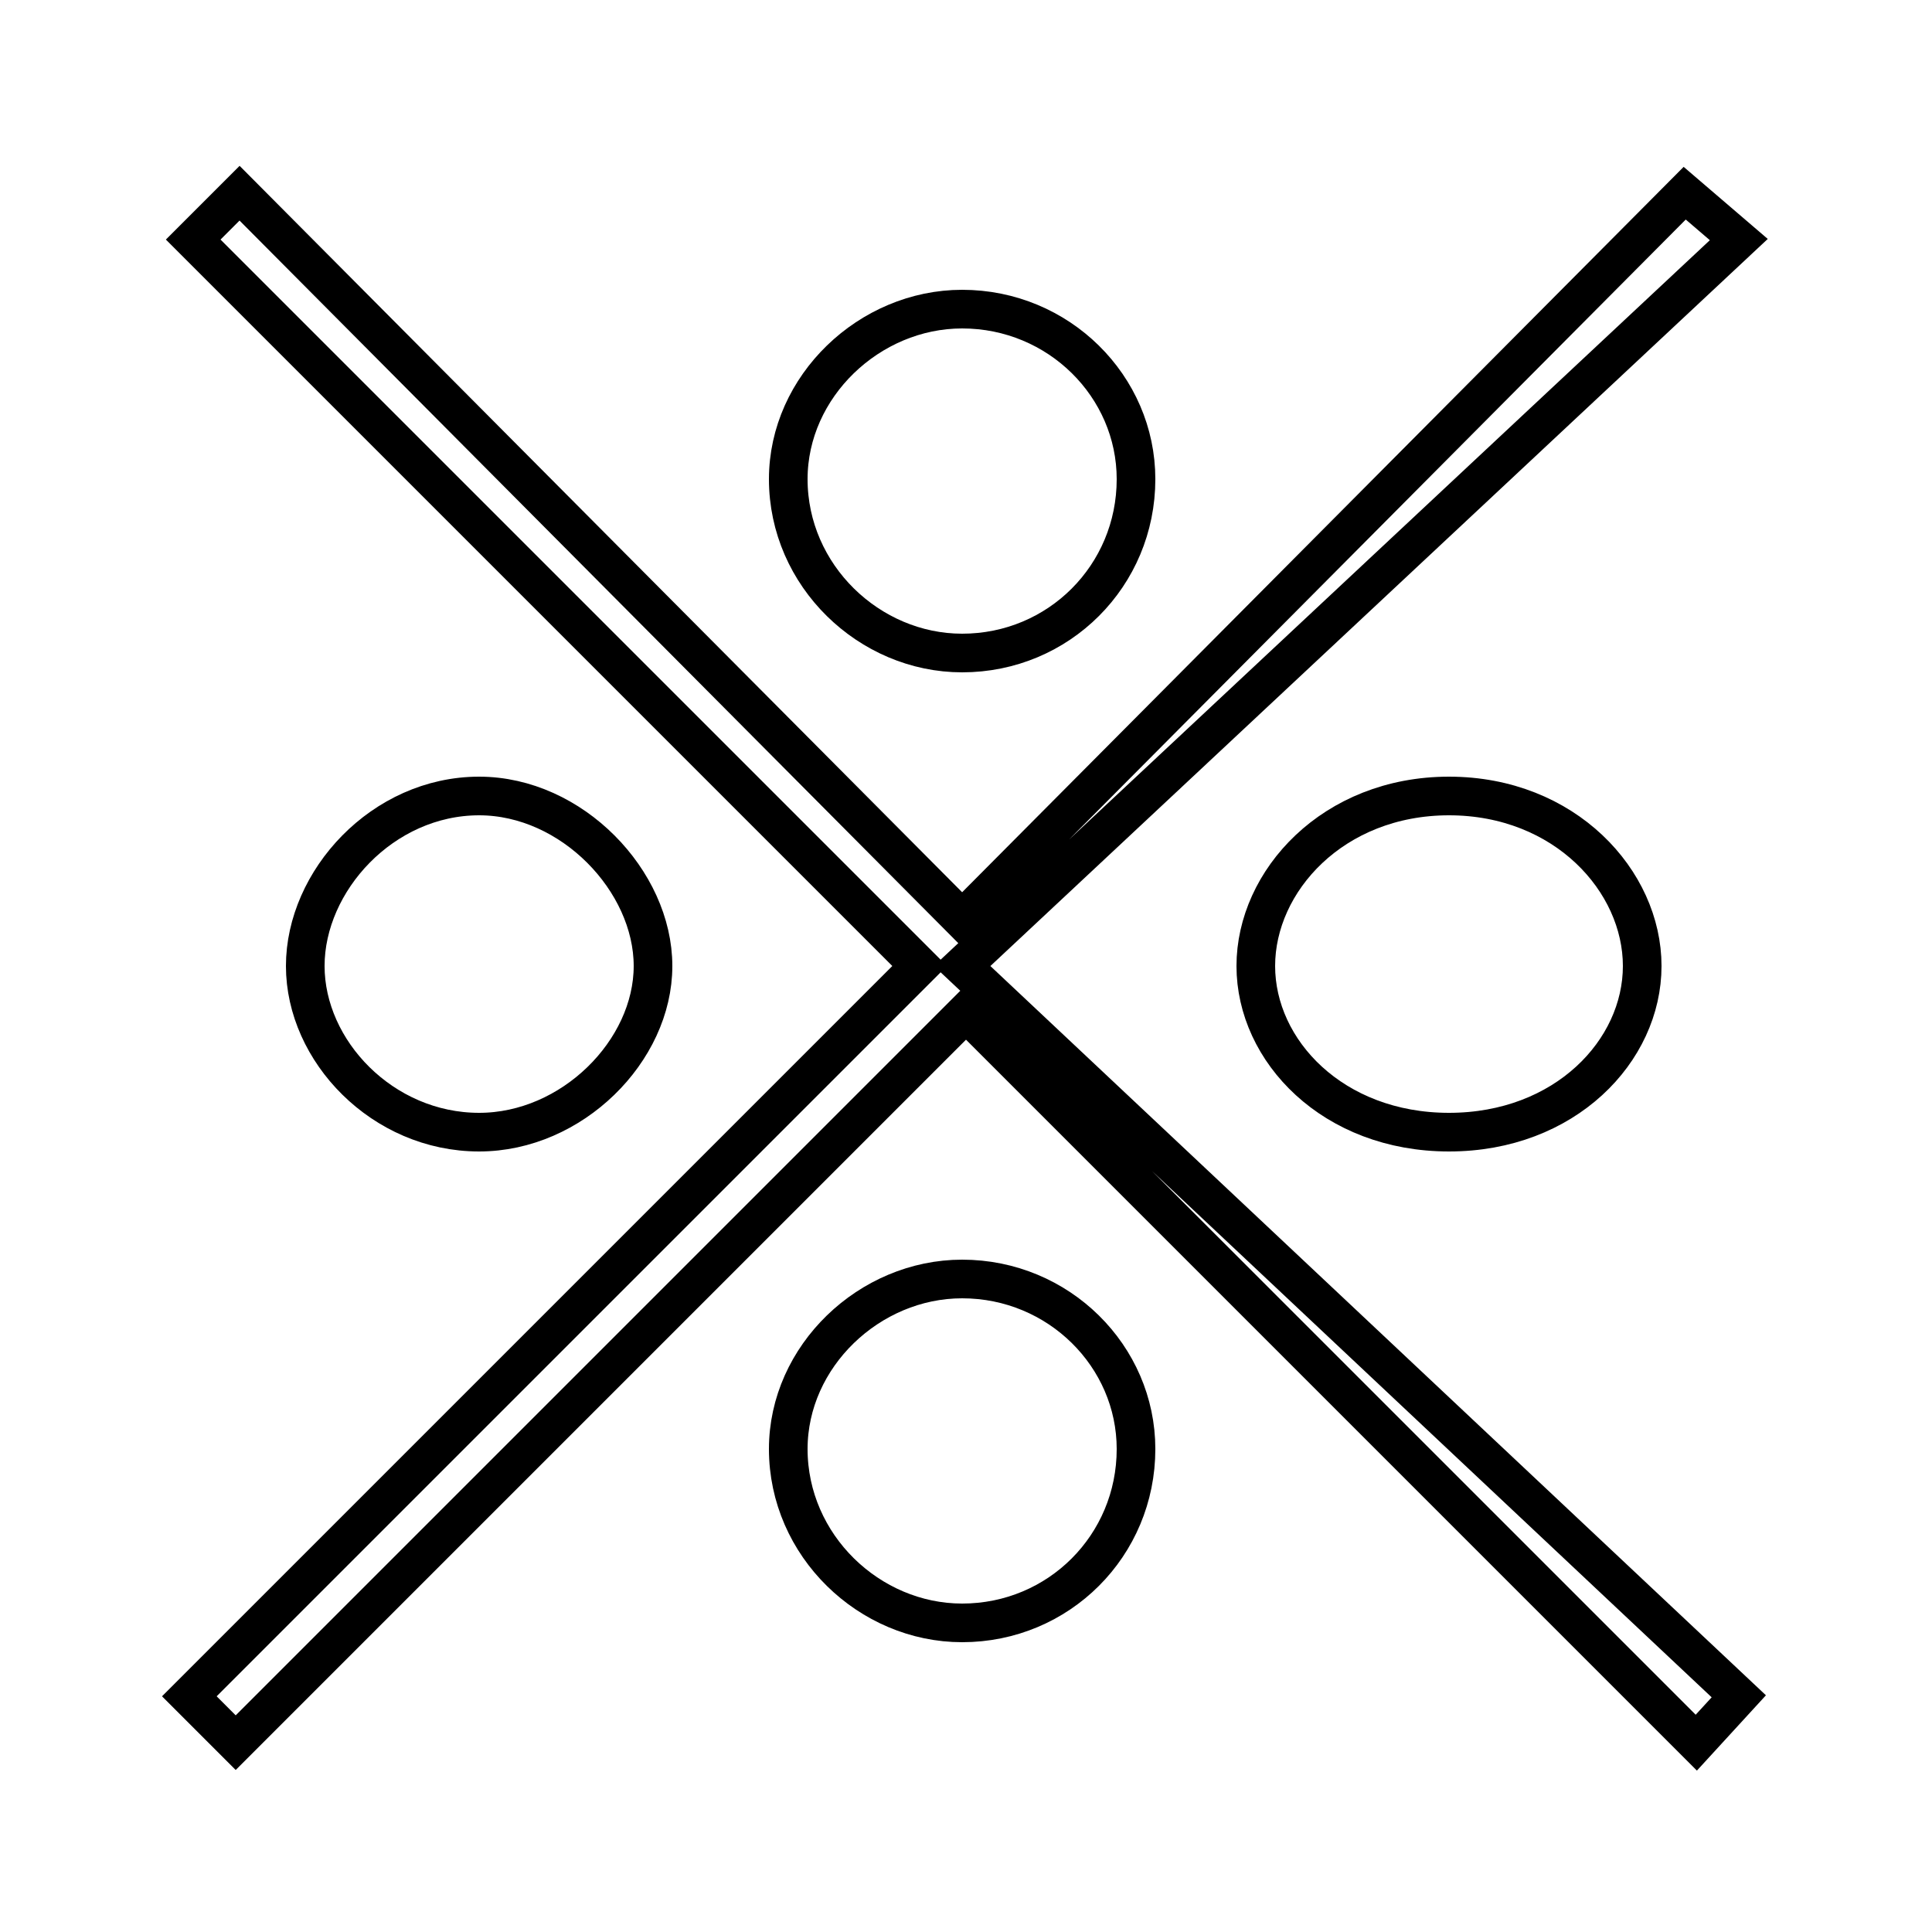 <?xml version='1.0' encoding='utf8'?>
<svg viewBox="0.0 -6.0 50.0 50.0" version="1.1" xmlns="http://www.w3.org/2000/svg">
<rect x="0.0" y="-6.0" width="50.0" height="50.0" fill="#808080" stroke="none"/>
<rect x="-1000" y="-1000" width="2000" height="2000" stroke="white" fill="white"/>
<g style="fill:white;stroke:#000000;  stroke-width:1">
<path d="M 37.5 -23.4 C 40.5 -23.4 42.5 -21.2 42.5 -19.0 C 42.5 -16.8 40.5 -14.7 37.5 -14.7 C 34.5 -14.7 32.5 -16.8 32.5 -19.0 C 32.5 -21.2 34.5 -23.4 37.5 -23.4 Z M 24.9 -19.0 L 45.0 -37.8 L 43.6 -39.0 L 24.9 -20.2 L 6.2 -39.0 L 5.0 -37.8 L 23.8 -19.0 L 4.9 -0.1 L 6.1 1.1 L 25.0 -17.8 L 43.9 1.1 L 45.0 -0.1 Z M 24.9 -10.9 C 27.4 -10.9 29.4 -8.9 29.4 -6.5 C 29.4 -4.0 27.4 -2.0 24.9 -2.0 C 22.5 -2.0 20.4 -4.0 20.4 -6.5 C 20.4 -8.9 22.5 -10.9 24.9 -10.9 Z M 24.9 -36.0 C 27.4 -36.0 29.4 -34.0 29.4 -31.6 C 29.4 -29.1 27.4 -27.1 24.9 -27.1 C 22.5 -27.1 20.4 -29.1 20.4 -31.6 C 20.4 -34.0 22.5 -36.0 24.9 -36.0 Z M 12.4 -23.4 C 14.8 -23.4 16.9 -21.2 16.9 -19.0 C 16.9 -16.8 14.8 -14.7 12.4 -14.7 C 9.9 -14.7 7.9 -16.8 7.9 -19.0 C 7.9 -21.2 9.9 -23.4 12.4 -23.4 Z" transform="translate(0.0, 38.0)" />
</g>
</svg>